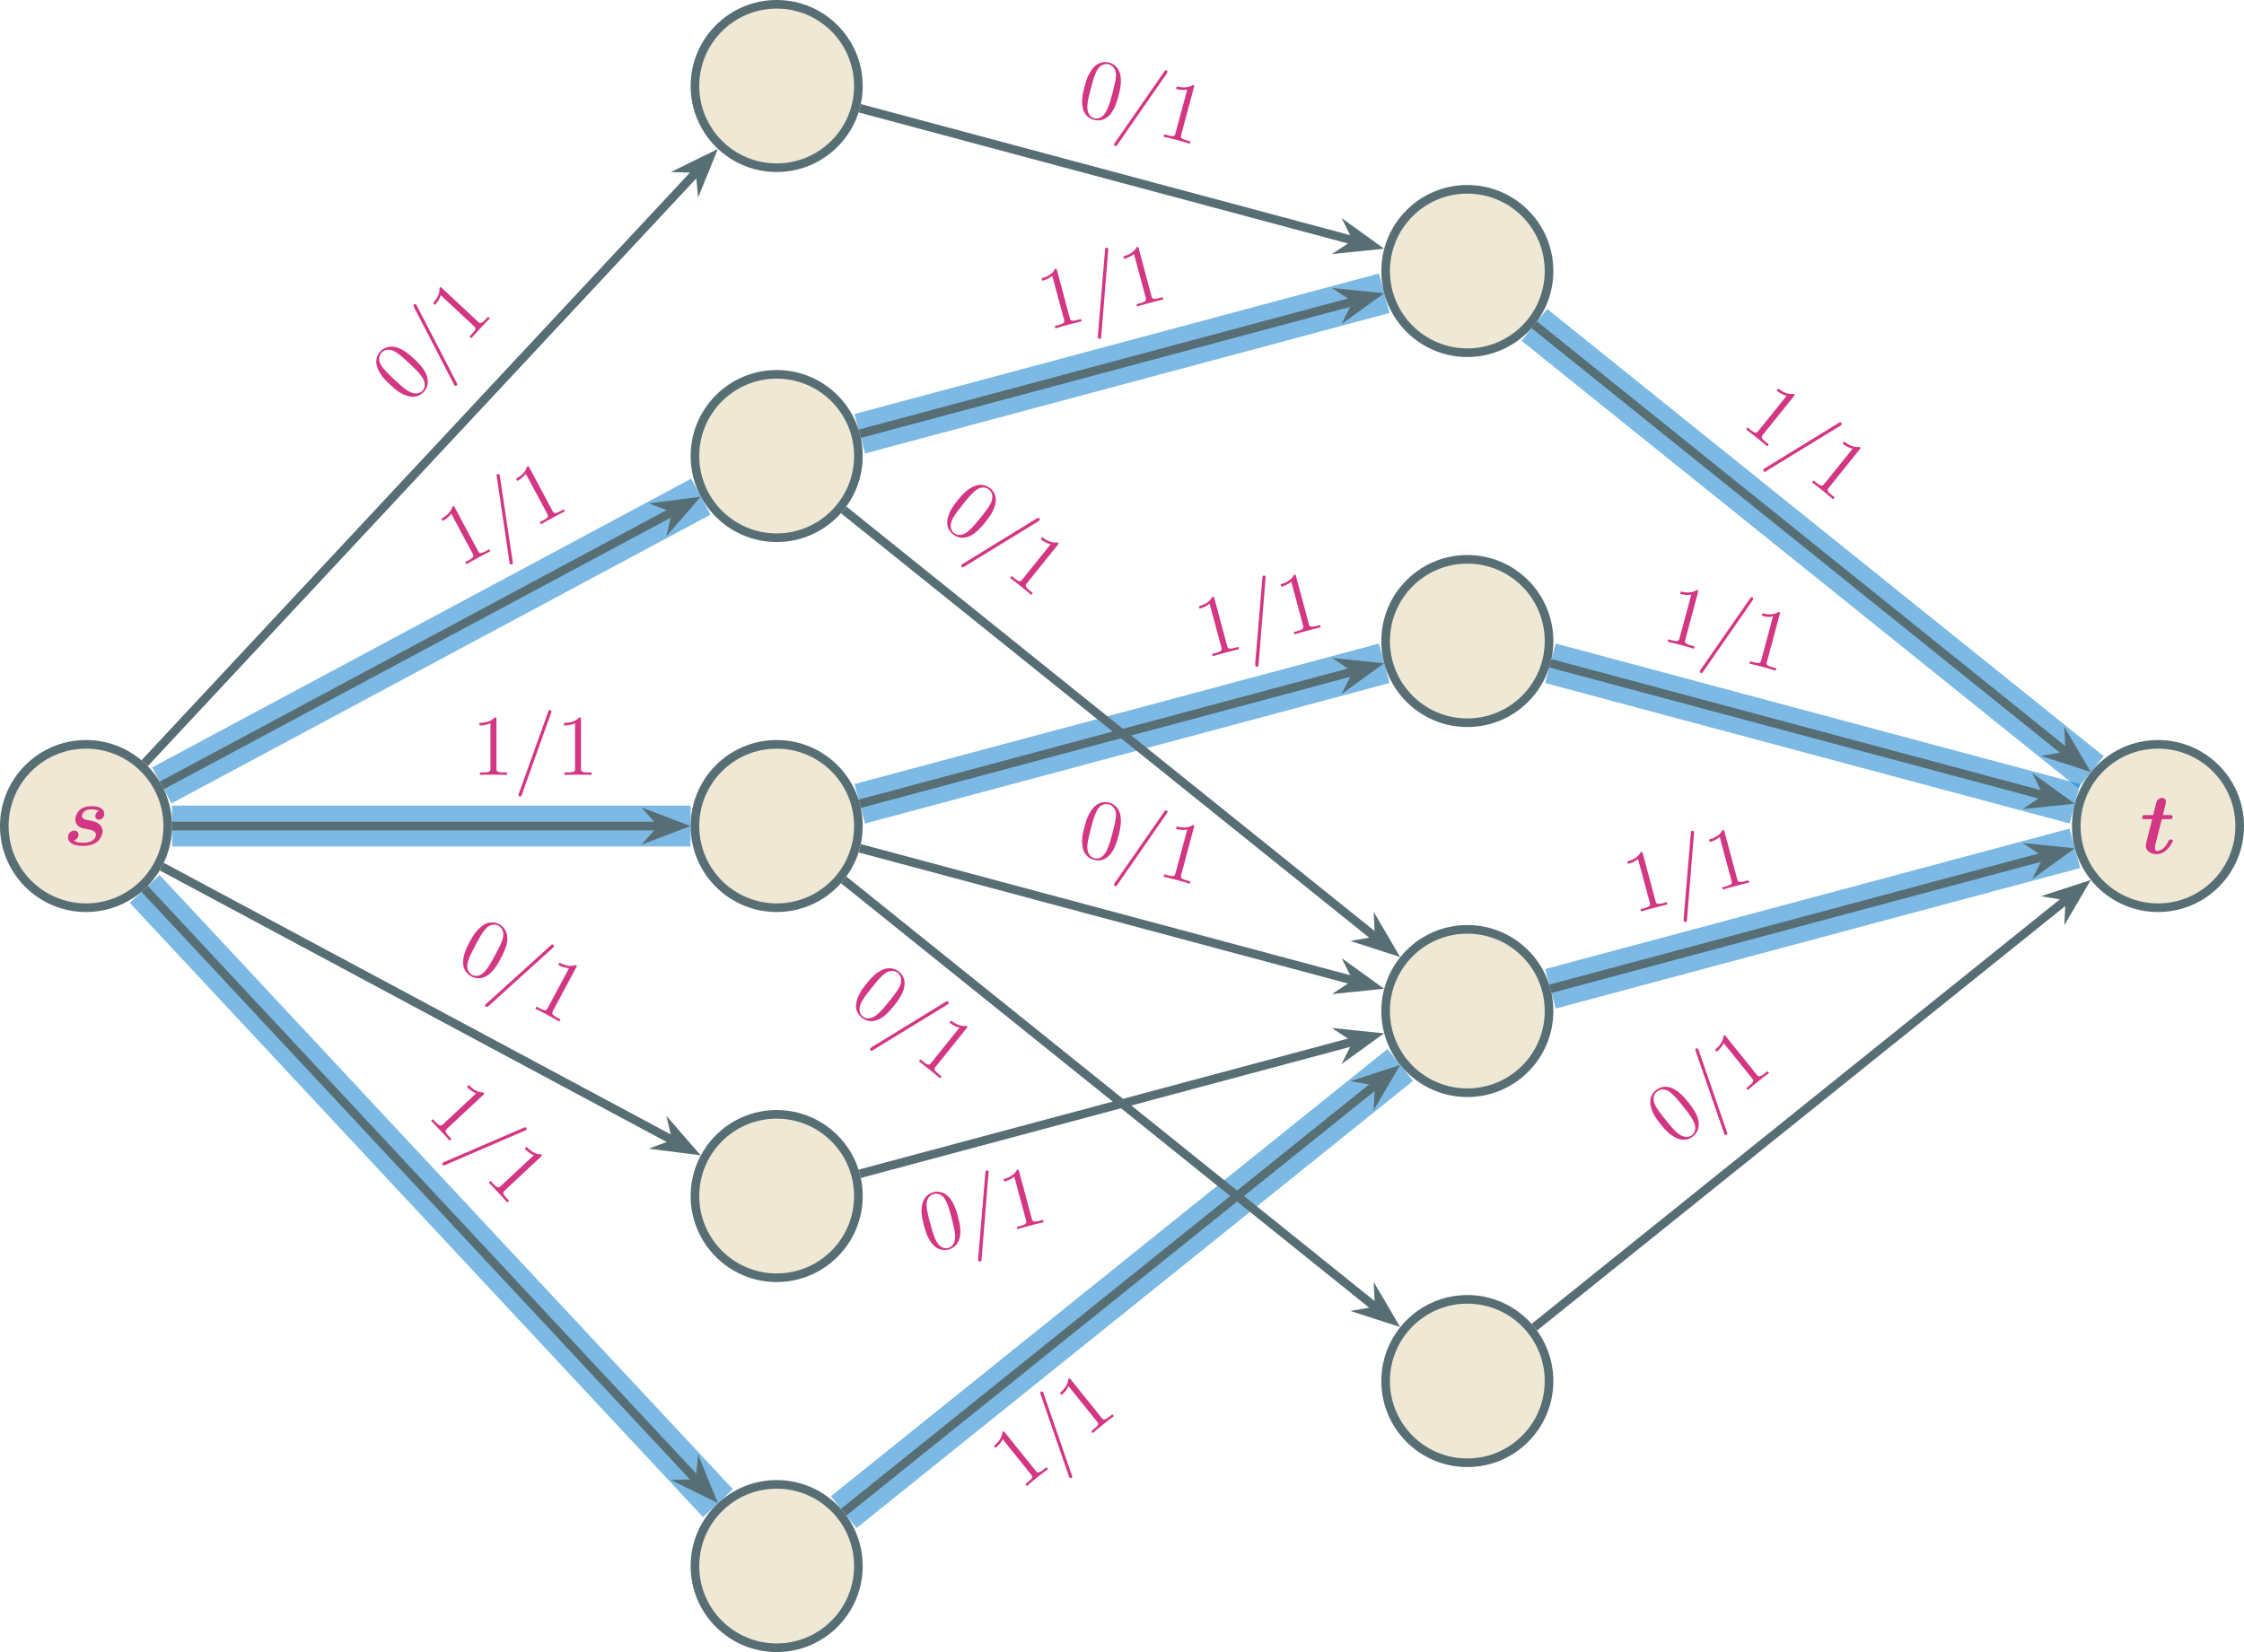 <?xml version="1.0" encoding="UTF-8" standalone="no"?>
<svg
   width="311.371pt"
   height="229.301pt"
   viewBox="0 0 311.371 229.301"
   version="1.1"
   id="svg404"
   sodipodi:docname="max-matching-max-flow.svg"
   inkscape:version="1.2.2 (b0a8486541, 2022-12-01)"
   xmlns:inkscape="http://www.inkscape.org/namespaces/inkscape"
   xmlns:sodipodi="http://sodipodi.sourceforge.net/DTD/sodipodi-0.dtd"
   xmlns:xlink="http://www.w3.org/1999/xlink"
   xmlns="http://www.w3.org/2000/svg"
   xmlns:svg="http://www.w3.org/2000/svg">
  <sodipodi:namedview
     id="namedview406"
     pagecolor="#ffffff"
     bordercolor="#666666"
     borderopacity="1.0"
     inkscape:showpageshadow="2"
     inkscape:pageopacity="0.0"
     inkscape:pagecheckerboard="0"
     inkscape:deskcolor="#d1d1d1"
     inkscape:document-units="pt"
     showgrid="false"
     inkscape:zoom="0.84096496"
     inkscape:cx="588.60955"
     inkscape:cy="869.23955"
     inkscape:window-width="3840"
     inkscape:window-height="2346"
     inkscape:window-x="0"
     inkscape:window-y="54"
     inkscape:window-maximized="1"
     inkscape:current-layer="svg404" />
  <defs
     id="defs100">
    <g
       id="g98">
      <g
         id="glyph-0-0" />
      <g
         id="glyph-0-1">
        <path
           d="m 4.969,-4.734 c -0.391,0.156 -0.5,0.516 -0.5,0.688 0,0.312 0.25,0.5 0.516,0.5 0.281,0 0.734,-0.25 0.734,-0.828 C 5.719,-5 5.078,-5.422 4,-5.422 c -0.359,0 -1.031,0.016 -1.578,0.438 -0.531,0.406 -0.734,1.109 -0.734,1.406 0,0.359 0.172,0.703 0.438,0.922 0.328,0.25 0.531,0.297 1.359,0.453 0.359,0.062 1.078,0.188 1.078,0.734 0,0.047 0,1.125 -1.797,1.125 -0.578,0 -1.031,-0.109 -1.297,-0.297 0.422,-0.125 0.672,-0.469 0.672,-0.828 0,-0.438 -0.359,-0.562 -0.594,-0.562 -0.406,0 -0.859,0.344 -0.859,0.938 0,0.781 0.844,1.188 2.062,1.188 2.734,0 2.734,-2.047 2.734,-2.062 C 5.484,-2.375 5.281,-2.703 5,-2.938 4.625,-3.266 4.172,-3.344 3.75,-3.422 3.094,-3.547 2.625,-3.625 2.625,-4.062 c 0,-0.031 0,-0.922 1.344,-0.922 0.25,0 0.672,0.016 1,0.25 z m 0,0"
           id="path3" />
      </g>
      <g
         id="glyph-0-2">
        <path
           d="m 3.031,-4.766 h 1.062 c 0.234,0 0.266,0 0.328,-0.062 0.062,-0.047 0.109,-0.219 0.109,-0.281 0,-0.219 -0.219,-0.219 -0.406,-0.219 H 3.172 L 3.547,-6.875 C 3.594,-7.062 3.594,-7.141 3.594,-7.188 c 0,-0.391 -0.312,-0.531 -0.562,-0.531 -0.172,0 -0.5,0.094 -0.688,0.422 -0.047,0.094 -0.203,0.656 -0.281,0.984 L 1.828,-5.328 H 0.75 c -0.25,0 -0.453,0 -0.453,0.344 0,0.219 0.188,0.219 0.406,0.219 H 1.688 L 1,-2.031 c -0.094,0.312 -0.203,0.812 -0.203,0.953 0,0.781 0.766,1.172 1.5,1.172 1.438,0 2.25,-1.672 2.25,-1.875 0,-0.156 -0.172,-0.156 -0.281,-0.156 -0.203,0 -0.219,0 -0.312,0.188 -0.453,1.031 -1.125,1.406 -1.594,1.406 -0.109,0 -0.281,0 -0.281,-0.438 0,-0.234 0.031,-0.359 0.062,-0.516 z m 0,0"
           id="path6" />
      </g>
      <g
         id="glyph-1-0" />
      <g
         id="glyph-1-1">
        <path
           d="m 11.578,-5.781 c 0.266,0 0.531,0 0.531,-0.297 C 12.109,-6.406 11.812,-6.406 11.5,-6.406 H 1.438 c -0.297,0 -0.609,0 -0.609,0.328 0,0.297 0.266,0.297 0.547,0.297 z M 11.5,-2.578 c 0.312,0 0.609,0 0.609,-0.312 0,-0.312 -0.266,-0.312 -0.531,-0.312 H 1.375 c -0.281,0 -0.547,0 -0.547,0.312 0,0.312 0.312,0.312 0.609,0.312 z m 0,0"
           id="path10" />
      </g>
      <g
         id="glyph-2-0" />
      <g
         id="glyph-2-1">
        <path
           d="m 13.062,-5.891 c 0.766,0.656 1.672,1.125 2.266,1.391 C 14.688,-4.219 13.812,-3.75 13.062,-3.109 H 1.641 c -0.312,0 -0.656,0 -0.656,0.359 0,0.359 0.328,0.359 0.641,0.359 h 10.641 c -0.875,0.828 -1.812,2.406 -1.812,2.641 0,0.203 0.234,0.203 0.344,0.203 0.141,0 0.266,0 0.344,-0.141 0.375,-0.688 0.891,-1.641 2.047,-2.688 1.25,-1.094 2.453,-1.578 3.391,-1.859 0.312,-0.109 0.328,-0.125 0.359,-0.156 0.031,-0.016 0.031,-0.078 0.031,-0.109 0,-0.031 0,-0.078 -0.016,-0.109 l -0.047,-0.031 C 16.859,-4.656 16.844,-4.688 16.5,-4.781 c -2.422,-0.734 -4.219,-2.359 -5.234,-4.297 -0.203,-0.359 -0.219,-0.375 -0.469,-0.375 -0.109,0 -0.344,0 -0.344,0.203 0,0.234 0.922,1.797 1.812,2.641 H 1.625 c -0.312,0 -0.641,0 -0.641,0.359 0,0.359 0.344,0.359 0.656,0.359 z m 0,0"
           id="path14" />
      </g>
      <g
         id="glyph-3-0" />
      <g
         id="glyph-3-1">
        <path
           d="M 0.859,-6.562 C 0.125,-7.234 -0.625,-7.859 -1.562,-8.156 c -1.078,-0.312 -1.875,0.125 -2.281,0.562 -0.469,0.5 -0.781,1.375 -0.359,2.359 0.328,0.781 0.766,1.375 1.719,2.25 0.859,0.797 1.562,1.344 2.469,1.578 1,0.312 1.766,-0.094 2.203,-0.562 0.703,-0.766 0.656,-1.625 0.391,-2.344 C 2.219,-5.266 1.375,-6.078 0.859,-6.562 Z m 1.156,4.438 C 1.75,-1.844 1.047,-1.438 -0.062,-2.156 -0.688,-2.562 -1.344,-3.172 -1.953,-3.75 c -0.734,-0.672 -1.375,-1.281 -1.75,-1.906 -0.469,-0.688 -0.312,-1.391 0.047,-1.766 0.312,-0.344 0.984,-0.656 1.891,-0.125 0.609,0.359 1.312,1.016 1.906,1.562 0.578,0.547 1.25,1.172 1.688,1.766 0.812,1.062 0.469,1.797 0.188,2.094 z m 0,0"
           id="path18" />
      </g>
      <g
         id="glyph-3-2">
        <path
           d="m -2.75,-9.609 c -0.062,-0.156 -0.078,-0.172 -0.094,-0.188 -0.109,-0.109 -0.266,-0.062 -0.328,0 -0.109,0.109 -0.047,0.219 0.016,0.375 l 5.516,10.656 c 0.062,0.156 0.094,0.172 0.094,0.188 C 2.562,1.516 2.703,1.5 2.781,1.406 2.891,1.297 2.828,1.188 2.766,1.062 Z m 0,0"
           id="path21" />
      </g>
      <g
         id="glyph-3-3">
        <path
           d="m -3.266,-7.781 c -0.203,-0.188 -0.219,-0.203 -0.375,-0.031 0.047,0.453 -0.047,1.188 -0.891,2.094 l 0.266,0.25 c 0.188,-0.203 0.594,-0.641 0.812,-1.344 L 1.125,-2.547 C 1.438,-2.25 1.516,-2.125 0.797,-1.359 l -0.266,0.281 0.25,0.234 C 1,-1.094 1.797,-1.953 2.062,-2.25 2.328,-2.531 3.125,-3.375 3.359,-3.594 l -0.25,-0.234 -0.25,0.266 C 2.125,-2.781 2,-2.859 1.688,-3.156 Z m 0,0"
           id="path24" />
      </g>
      <g
         id="glyph-4-0" />
      <g
         id="glyph-4-1">
        <path
           d="m -0.578,-8.406 c -0.141,-0.25 -0.141,-0.25 -0.344,-0.141 C -1.031,-8.125 -1.359,-7.453 -2.438,-6.875 l 0.172,0.312 c 0.25,-0.141 0.766,-0.422 1.188,-1 L 1.875,-2.047 c 0.203,0.391 0.25,0.531 -0.688,1.031 l -0.328,0.172 0.156,0.297 c 0.281,-0.188 1.312,-0.734 1.656,-0.922 0.344,-0.188 1.359,-0.734 1.672,-0.859 L 4.188,-2.625 3.844,-2.438 c -0.922,0.5 -1.031,0.391 -1.234,0 z m 0,0"
           id="path28" />
      </g>
      <g
         id="glyph-4-2">
        <path
           d="M 0.5,-9.984 C 0.469,-10.156 0.453,-10.188 0.453,-10.188 0.375,-10.328 0.234,-10.344 0.156,-10.297 c -0.141,0.078 -0.125,0.188 -0.094,0.344 L 1.828,1.938 C 1.844,2.094 1.859,2.125 1.875,2.141 1.938,2.266 2.078,2.281 2.188,2.234 2.328,2.156 2.297,2.031 2.281,1.891 Z m 0,0"
           id="path31" />
      </g>
      <g
         id="glyph-5-0" />
      <g
         id="glyph-5-1">
        <path
           d="m 3.453,-7.688 c 0,-0.281 0,-0.297 -0.234,-0.297 -0.297,0.328 -0.891,0.766 -2.125,0.766 v 0.359 c 0.281,0 0.875,0 1.531,-0.312 v 6.25 c 0,0.438 -0.031,0.578 -1.094,0.578 h -0.375 V 0 c 0.328,-0.031 1.5,-0.031 1.891,-0.031 0.391,0 1.547,0 1.875,0.031 v -0.344 h -0.375 c -1.062,0 -1.094,-0.141 -1.094,-0.578 z m 0,0"
           id="path35" />
      </g>
      <g
         id="glyph-5-2">
        <path
           d="M 5.156,-8.562 C 5.219,-8.719 5.219,-8.75 5.219,-8.766 5.219,-8.922 5.094,-9 5,-9 4.844,-9 4.812,-8.891 4.75,-8.734 L 0.703,2.562 C 0.641,2.719 0.641,2.75 0.641,2.766 0.641,2.906 0.75,3 0.875,3 1.031,3 1.062,2.875 1.109,2.75 Z m 0,0"
           id="path38" />
      </g>
      <g
         id="glyph-6-0" />
      <g
         id="glyph-6-1">
        <path
           d="m 6.547,-0.859 c 0.469,-0.875 0.891,-1.75 0.938,-2.75 0.031,-1.109 -0.609,-1.75 -1.125,-2.031 C 5.75,-5.969 4.812,-6.062 3.984,-5.406 3.312,-4.891 2.844,-4.297 2.234,-3.156 1.688,-2.125 1.359,-1.312 1.344,-0.359 1.312,0.656 1.906,1.297 2.453,1.594 c 0.922,0.5 1.75,0.234 2.391,-0.203 0.812,-0.594 1.375,-1.625 1.703,-2.25 z m -3.969,2.25 C 2.25,1.219 1.656,0.656 2.062,-0.609 2.297,-1.297 2.719,-2.094 3.109,-2.844 3.578,-3.703 4,-4.5 4.5,-5.031 5.062,-5.656 5.781,-5.672 6.234,-5.438 6.641,-5.219 7.125,-4.656 6.844,-3.641 6.656,-2.953 6.203,-2.125 5.812,-1.406 5.438,-0.703 5,0.109 4.531,0.703 3.734,1.75 2.953,1.594 2.578,1.391 Z m 0,0"
           id="path42" />
      </g>
      <g
         id="glyph-6-2">
        <path
           d="M 8.594,-5.109 C 8.719,-5.219 8.734,-5.25 8.734,-5.25 c 0.078,-0.141 0,-0.281 -0.078,-0.328 -0.141,-0.078 -0.219,0 -0.344,0.125 L -0.578,2.594 C -0.719,2.688 -0.734,2.719 -0.75,2.734 -0.812,2.859 -0.766,3 -0.656,3.047 -0.516,3.125 -0.422,3.031 -0.312,2.953 Z m 0,0"
           id="path45" />
      </g>
      <g
         id="glyph-6-3">
        <path
           d="m 6.672,-5.156 c 0.141,-0.25 0.141,-0.25 -0.062,-0.359 C 6.188,-5.375 5.453,-5.266 4.375,-5.844 l -0.172,0.312 c 0.25,0.141 0.766,0.422 1.5,0.438 L 2.75,0.422 c -0.203,0.391 -0.312,0.5 -1.25,0 L 1.172,0.25 1.016,0.547 c 0.312,0.125 1.344,0.672 1.688,0.859 0.344,0.188 1.359,0.734 1.641,0.922 L 4.5,2.031 4.156,1.844 C 3.234,1.344 3.281,1.203 3.484,0.812 Z m 0,0"
           id="path48" />
      </g>
      <g
         id="glyph-7-0" />
      <g
         id="glyph-7-1">
        <path
           d="m 7.984,-2.719 c 0.203,-0.188 0.219,-0.203 0.062,-0.375 C 7.594,-3.078 6.875,-3.219 6.031,-4.125 l -0.266,0.25 c 0.188,0.203 0.594,0.641 1.281,0.906 L 2.469,1.297 C 2.156,1.594 2.016,1.656 1.297,0.891 L 1.031,0.609 0.781,0.844 c 0.25,0.219 1.047,1.078 1.312,1.375 0.266,0.281 1.062,1.125 1.266,1.375 l 0.25,-0.234 -0.25,-0.266 C 2.625,2.312 2.719,2.203 3.031,1.906 Z m 0,0"
           id="path52" />
      </g>
      <g
         id="glyph-7-2">
        <path
           d="m 9.781,-2.078 c 0.156,-0.062 0.172,-0.078 0.188,-0.094 0.109,-0.109 0.078,-0.25 0.016,-0.312 -0.109,-0.109 -0.203,-0.062 -0.359,0 l -11.016,4.75 c -0.156,0.062 -0.188,0.078 -0.188,0.094 -0.109,0.094 -0.094,0.234 -0.016,0.328 0.109,0.109 0.203,0.062 0.328,0 z m 0,0"
           id="path55" />
      </g>
      <g
         id="glyph-8-0" />
      <g
         id="glyph-8-1">
        <path
           d="M 6.188,-2.328 C 6.438,-3.281 6.625,-4.234 6.453,-5.219 6.234,-6.312 5.469,-6.812 4.906,-6.953 4.234,-7.141 3.312,-7 2.641,-6.172 c -0.531,0.656 -0.844,1.328 -1.172,2.578 -0.312,1.141 -0.438,2.016 -0.234,2.938 0.203,1 0.922,1.484 1.531,1.641 1,0.281 1.75,-0.156 2.266,-0.734 C 5.688,-0.516 6,-1.641 6.188,-2.328 Z M 2.828,0.766 C 2.453,0.672 1.75,0.25 1.875,-1.078 1.938,-1.797 2.172,-2.672 2.391,-3.484 2.641,-4.438 2.875,-5.297 3.25,-5.938 c 0.391,-0.719 1.078,-0.906 1.578,-0.781 0.453,0.125 1.047,0.562 1.016,1.609 -0.047,0.719 -0.297,1.625 -0.5,2.422 -0.203,0.766 -0.438,1.656 -0.766,2.328 -0.547,1.203 -1.344,1.234 -1.75,1.125 z m 0,0"
           id="path59" />
      </g>
      <g
         id="glyph-8-2">
        <path
           d="M 7.203,-6.938 C 7.297,-7.078 7.312,-7.109 7.312,-7.125 7.359,-7.281 7.25,-7.375 7.156,-7.391 7,-7.438 6.953,-7.344 6.859,-7.203 L 0.016,2.656 C -0.078,2.797 -0.094,2.828 -0.094,2.844 -0.125,2.984 -0.062,3.078 0.062,3.109 0.219,3.156 0.281,3.062 0.359,2.938 Z m 0,0"
           id="path62" />
      </g>
      <g
         id="glyph-8-3">
        <path
           d="M 5.312,-6.531 C 5.391,-6.812 5.391,-6.828 5.172,-6.891 4.812,-6.641 4.125,-6.359 2.938,-6.688 L 2.844,-6.344 C 3.109,-6.266 3.688,-6.109 4.391,-6.25 l -1.625,6.031 C 2.656,0.203 2.594,0.344 1.578,0.062 l -0.375,-0.094 -0.094,0.328 C 1.453,0.359 2.578,0.656 2.953,0.75 3.344,0.859 4.453,1.156 4.75,1.281 L 4.844,0.953 4.484,0.844 C 3.453,0.578 3.453,0.422 3.562,0 Z m 0,0"
           id="path65" />
      </g>
      <g
         id="glyph-9-0" />
      <g
         id="glyph-9-1">
        <path
           d="M 1.344,-8.312 C 1.266,-8.594 1.266,-8.609 1.047,-8.547 0.844,-8.141 0.375,-7.578 -0.812,-7.25 l 0.094,0.344 c 0.266,-0.078 0.844,-0.234 1.391,-0.688 l 1.625,6.031 C 2.406,-1.141 2.406,-1 1.391,-0.719 l -0.375,0.094 0.094,0.328 c 0.312,-0.125 1.438,-0.422 1.812,-0.516 0.391,-0.109 1.5,-0.406 1.828,-0.469 L 4.656,-1.609 4.297,-1.5 c -1.031,0.266 -1.094,0.141 -1.203,-0.281 z m 0,0"
           id="path69" />
      </g>
      <g
         id="glyph-9-2">
        <path
           d="M 2.766,-9.594 C 2.797,-9.766 2.781,-9.797 2.781,-9.812 2.734,-9.969 2.594,-10 2.5,-9.984 2.344,-9.938 2.359,-9.844 2.328,-9.672 l -1,11.953 C 1.328,2.453 1.344,2.484 1.344,2.5 1.375,2.641 1.5,2.703 1.625,2.672 1.781,2.625 1.781,2.5 1.797,2.375 Z m 0,0"
           id="path72" />
      </g>
      <g
         id="glyph-9-3">
        <path
           d="M 4.188,-5.109 C 3.938,-6.062 3.625,-6.984 2.984,-7.75 2.234,-8.594 1.344,-8.625 0.781,-8.484 c -0.672,0.188 -1.406,0.766 -1.578,1.812 -0.125,0.844 -0.062,1.578 0.266,2.828 0.312,1.141 0.625,1.953 1.266,2.656 0.672,0.781 1.547,0.828 2.156,0.672 1,-0.281 1.438,-1.031 1.578,-1.797 C 4.656,-3.297 4.375,-4.422 4.188,-5.109 Z m -1.359,4.375 c -0.375,0.094 -1.172,0.078 -1.734,-1.125 -0.312,-0.656 -0.547,-1.531 -0.766,-2.344 C 0.078,-5.156 -0.156,-6.016 -0.156,-6.75 -0.172,-7.594 0.328,-8.094 0.828,-8.219 1.281,-8.344 2,-8.281 2.5,-7.328 c 0.328,0.625 0.578,1.531 0.781,2.328 0.203,0.766 0.438,1.656 0.516,2.391 0.109,1.328 -0.562,1.766 -0.969,1.875 z m 0,0"
           id="path75" />
      </g>
      <g
         id="glyph-10-0" />
      <g
         id="glyph-10-1">
        <path
           d="m 6.594,0.375 c 0.625,-0.781 1.188,-1.578 1.422,-2.547 C 8.266,-3.266 7.75,-4 7.297,-4.375 6.75,-4.812 5.859,-5.062 4.906,-4.578 c -0.75,0.375 -1.312,0.875 -2.125,1.875 -0.734,0.922 -1.203,1.656 -1.391,2.594 -0.234,1 0.25,1.734 0.734,2.125 C 2.938,2.672 3.797,2.578 4.516,2.25 5.406,1.828 6.156,0.922 6.594,0.375 Z M 2.266,1.844 C 1.969,1.609 1.5,0.953 2.141,-0.234 2.5,-0.859 3.062,-1.578 3.594,-2.234 4.203,-3 4.766,-3.688 5.344,-4.109 6.031,-4.625 6.719,-4.531 7.125,-4.203 c 0.359,0.297 0.719,0.938 0.266,1.891 -0.297,0.625 -0.906,1.375 -1.406,2 -0.5,0.625 -1.078,1.344 -1.656,1.844 -0.984,0.875 -1.734,0.578 -2.062,0.312 z m 0,0"
           id="path79" />
      </g>
      <g
         id="glyph-10-2">
        <path
           d="M 9.375,-3.438 C 9.531,-3.531 9.547,-3.547 9.547,-3.562 9.656,-3.688 9.609,-3.828 9.531,-3.891 9.422,-3.984 9.312,-3.906 9.172,-3.844 L -1.062,2.438 c -0.141,0.094 -0.156,0.109 -0.172,0.125 -0.094,0.109 -0.062,0.25 0.047,0.328 0.109,0.094 0.219,0.016 0.328,-0.062 z m 0,0"
           id="path82" />
      </g>
      <g
         id="glyph-10-3">
        <path
           d="m 7.5,-3.828 c 0.188,-0.219 0.188,-0.234 0.016,-0.375 -0.438,0.062 -1.188,0.031 -2.141,-0.734 l -0.219,0.281 c 0.219,0.172 0.672,0.547 1.391,0.703 L 2.625,0.922 C 2.344,1.266 2.234,1.359 1.406,0.688 L 1.125,0.453 0.906,0.719 C 1.172,0.906 2.078,1.641 2.391,1.875 2.688,2.125 3.594,2.844 3.844,3.078 L 4.062,2.812 3.766,2.578 C 2.938,1.922 2.984,1.781 3.266,1.438 Z m 0,0"
           id="path85" />
      </g>
      <g
         id="glyph-11-0" />
      <g
         id="glyph-11-1">
        <path
           d="m -2.125,-8.141 c -0.188,-0.219 -0.188,-0.234 -0.359,-0.094 -0.031,0.438 -0.219,1.156 -1.172,1.922 l 0.219,0.281 c 0.219,-0.172 0.672,-0.547 0.984,-1.203 l 3.922,4.875 c 0.281,0.344 0.328,0.469 -0.5,1.141 L 0.688,-0.984 0.906,-0.719 C 1.141,-0.969 2.047,-1.703 2.359,-1.938 2.656,-2.188 3.562,-2.906 3.844,-3.078 L 3.625,-3.344 3.328,-3.109 C 2.5,-2.453 2.391,-2.531 2.109,-2.875 Z m 0,0"
           id="path89" />
      </g>
      <g
         id="glyph-11-2">
        <path
           d="m -1.344,-9.906 c -0.062,-0.156 -0.078,-0.172 -0.078,-0.188 -0.109,-0.125 -0.25,-0.109 -0.328,-0.047 -0.109,0.094 -0.062,0.203 -0.016,0.359 L 2.156,1.562 C 2.203,1.719 2.219,1.734 2.234,1.75 2.328,1.859 2.453,1.875 2.562,1.797 2.672,1.703 2.625,1.562 2.578,1.453 Z m 0,0"
           id="path92" />
      </g>
      <g
         id="glyph-11-3">
        <path
           d="M 1.781,-6.375 C 1.156,-7.156 0.5,-7.859 -0.391,-8.297 -1.422,-8.766 -2.25,-8.438 -2.703,-8.062 c -0.547,0.438 -1,1.25 -0.703,2.297 0.188,0.812 0.562,1.469 1.375,2.469 0.734,0.922 1.359,1.531 2.234,1.906 0.922,0.438 1.75,0.141 2.234,-0.25 C 3.25,-2.297 3.328,-3.172 3.172,-3.906 2.938,-4.891 2.219,-5.828 1.781,-6.375 Z m 0.516,4.562 C 2,-1.578 1.25,-1.266 0.234,-2.141 -0.312,-2.609 -0.875,-3.328 -1.406,-3.984 -2.016,-4.75 -2.578,-5.438 -2.875,-6.109 c -0.344,-0.766 -0.094,-1.422 0.312,-1.75 0.359,-0.297 1.062,-0.531 1.891,0.141 0.547,0.438 1.156,1.188 1.656,1.812 0.5,0.625 1.078,1.344 1.438,2 C 3.062,-2.75 2.625,-2.078 2.297,-1.812 Z m 0,0"
           id="path95" />
      </g>
    </g>
  </defs>
  <g
     id="g692"
     transform="translate(-454.039,-202.055)">
    <path
       fill-rule="nonzero"
       fill="#eee8d5"
       fill-opacity="1"
       stroke-width="1.196"
       stroke-linecap="butt"
       stroke-linejoin="miter"
       stroke="#586e75"
       stroke-opacity="1"
       stroke-miterlimit="10"
       d="m 308.981,-1.875e-4 c 0,6.262 -5.078,11.34 -11.34,11.34 -6.262,0 -11.34,-5.078 -11.34,-11.34 0,-6.262 5.078,-11.34 11.34,-11.34 6.262,0 11.34,5.078 11.34,11.34 z m 0,0"
       transform="matrix(1,0,0,-1,264.167,213.992)"
       id="path144" />
    <path
       fill-rule="nonzero"
       fill="#eee8d5"
       fill-opacity="1"
       stroke-width="1.196"
       stroke-linecap="butt"
       stroke-linejoin="miter"
       stroke="#586e75"
       stroke-opacity="1"
       stroke-miterlimit="10"
       d="m 404.813,-25.68 c 0,6.266 -5.078,11.34 -11.34,11.34 -6.262,0 -11.336,-5.074 -11.336,-11.34 0,-6.262 5.074,-11.336 11.336,-11.336 6.262,0 11.34,5.074 11.34,11.336 z m 0,0"
       transform="matrix(1,0,0,-1,264.167,213.992)"
       id="path146" />
    <path
       fill-rule="nonzero"
       fill="#eee8d5"
       fill-opacity="1"
       stroke-width="1.196"
       stroke-linecap="butt"
       stroke-linejoin="miter"
       stroke="#586e75"
       stroke-opacity="1"
       stroke-miterlimit="10"
       d="m 308.981,-51.356 c 0,6.262 -5.078,11.336 -11.34,11.336 -6.262,0 -11.34,-5.074 -11.34,-11.336 0,-6.262 5.078,-11.34 11.34,-11.34 6.262,0 11.34,5.078 11.34,11.34 z m 0,0"
       transform="matrix(1,0,0,-1,264.167,213.992)"
       id="path148" />
    <path
       fill-rule="nonzero"
       fill="#eee8d5"
       fill-opacity="1"
       stroke-width="1.196"
       stroke-linecap="butt"
       stroke-linejoin="miter"
       stroke="#586e75"
       stroke-opacity="1"
       stroke-miterlimit="10"
       d="m 404.813,-77.035 c 0,6.262 -5.078,11.34 -11.34,11.34 -6.262,0 -11.336,-5.078 -11.336,-11.34 0,-6.262 5.074,-11.34 11.336,-11.34 6.262,0 11.34,5.078 11.34,11.34 z m 0,0"
       transform="matrix(1,0,0,-1,264.167,213.992)"
       id="path150" />
    <path
       fill-rule="nonzero"
       fill="#eee8d5"
       fill-opacity="1"
       stroke-width="1.196"
       stroke-linecap="butt"
       stroke-linejoin="miter"
       stroke="#586e75"
       stroke-opacity="1"
       stroke-miterlimit="10"
       d="m 308.981,-102.715 c 0,6.262 -5.078,11.34 -11.34,11.34 -6.262,0 -11.34,-5.078 -11.34,-11.34 0,-6.262 5.078,-11.336 11.34,-11.336 6.262,0 11.34,5.074 11.34,11.336 z m 0,0"
       transform="matrix(1,0,0,-1,264.167,213.992)"
       id="path152" />
    <path
       fill-rule="nonzero"
       fill="#eee8d5"
       fill-opacity="1"
       stroke-width="1.196"
       stroke-linecap="butt"
       stroke-linejoin="miter"
       stroke="#586e75"
       stroke-opacity="1"
       stroke-miterlimit="10"
       d="m 404.813,-128.391 c 0,6.262 -5.078,11.336 -11.34,11.336 -6.262,0 -11.336,-5.074 -11.336,-11.336 0,-6.266 5.074,-11.34 11.336,-11.34 6.262,0 11.34,5.074 11.34,11.34 z m 0,0"
       transform="matrix(1,0,0,-1,264.167,213.992)"
       id="path154" />
    <path
       fill-rule="nonzero"
       fill="#eee8d5"
       fill-opacity="1"
       stroke-width="1.196"
       stroke-linecap="butt"
       stroke-linejoin="miter"
       stroke="#586e75"
       stroke-opacity="1"
       stroke-miterlimit="10"
       d="m 308.981,-154.071 c 0,6.262 -5.078,11.34 -11.34,11.34 -6.262,0 -11.34,-5.078 -11.34,-11.34 0,-6.262 5.078,-11.34 11.34,-11.34 6.262,0 11.34,5.078 11.34,11.34 z m 0,0"
       transform="matrix(1,0,0,-1,264.167,213.992)"
       id="path156" />
    <path
       fill-rule="nonzero"
       fill="#eee8d5"
       fill-opacity="1"
       stroke-width="1.196"
       stroke-linecap="butt"
       stroke-linejoin="miter"
       stroke="#586e75"
       stroke-opacity="1"
       stroke-miterlimit="10"
       d="m 404.813,-179.75 c 0,6.262 -5.078,11.34 -11.34,11.34 -6.262,0 -11.336,-5.078 -11.336,-11.34 0,-6.262 5.074,-11.34 11.336,-11.34 6.262,0 11.34,5.078 11.34,11.34 z m 0,0"
       transform="matrix(1,0,0,-1,264.167,213.992)"
       id="path158" />
    <path
       fill-rule="nonzero"
       fill="#eee8d5"
       fill-opacity="1"
       stroke-width="1.196"
       stroke-linecap="butt"
       stroke-linejoin="miter"
       stroke="#586e75"
       stroke-opacity="1"
       stroke-miterlimit="10"
       d="m 308.981,-205.426 c 0,6.262 -5.078,11.336 -11.34,11.336 -6.262,0 -11.34,-5.074 -11.34,-11.336 0,-6.266 5.078,-11.34 11.34,-11.34 6.262,0 11.34,5.074 11.34,11.34 z m 0,0"
       transform="matrix(1,0,0,-1,264.167,213.992)"
       id="path160" />
    <path
       fill-rule="nonzero"
       fill="#eee8d5"
       fill-opacity="1"
       stroke-width="1.196"
       stroke-linecap="butt"
       stroke-linejoin="miter"
       stroke="#586e75"
       stroke-opacity="1"
       stroke-miterlimit="10"
       d="m 213.145,-102.715 c 0,6.262 -5.074,11.34 -11.336,11.34 -6.262,0 -11.34,-5.078 -11.34,-11.34 0,-6.262 5.078,-11.336 11.34,-11.336 6.262,0 11.336,5.074 11.336,11.336 z m 0,0"
       transform="matrix(1,0,0,-1,264.167,213.992)"
       id="path162" />
    <g
       fill="#d33682"
       fill-opacity="1"
       id="g166">
      <use
         xlink:href="#glyph-0-1"
         x="462.788"
         y="319.373"
         id="use164" />
    </g>
    <path
       fill-rule="nonzero"
       fill="#eee8d5"
       fill-opacity="1"
       stroke-width="1.196"
       stroke-linecap="butt"
       stroke-linejoin="miter"
       stroke="#586e75"
       stroke-opacity="1"
       stroke-miterlimit="10"
       d="m 500.646,-102.715 c 0,6.262 -5.074,11.34 -11.336,11.34 -6.266,0 -11.34,-5.078 -11.34,-11.34 0,-6.262 5.074,-11.336 11.34,-11.336 6.262,0 11.336,5.074 11.336,11.336 z m 0,0"
       transform="matrix(1,0,0,-1,264.167,213.992)"
       id="path168" />
    <g
       fill="#d33682"
       fill-opacity="1"
       id="g172">
      <use
         xlink:href="#glyph-0-2"
         x="750.983"
         y="320.515"
         id="use170" />
    </g>
    <path
       fill="none"
       stroke-width="5.669"
       stroke-linecap="butt"
       stroke-linejoin="miter"
       stroke="#268bd2"
       stroke-opacity="0.6"
       stroke-miterlimit="10"
       d="m 212.329,-97.074 74.793,40.078"
       transform="matrix(1,0,0,-1,264.167,213.992)"
       id="path182" />
    <path
       fill="none"
       stroke-width="5.669"
       stroke-linecap="butt"
       stroke-linejoin="miter"
       stroke="#268bd2"
       stroke-opacity="0.6"
       stroke-miterlimit="10"
       d="m 213.743,-102.715 h 71.961"
       transform="matrix(1,0,0,-1,264.167,213.992)"
       id="path184" />
    <path
       fill="none"
       stroke-width="5.669"
       stroke-linecap="butt"
       stroke-linejoin="miter"
       stroke="#268bd2"
       stroke-opacity="0.6"
       stroke-miterlimit="10"
       d="m 209.95,-111.442 79.547,-85.258"
       transform="matrix(1,0,0,-1,264.167,213.992)"
       id="path186" />
    <path
       fill="none"
       stroke-width="5.669"
       stroke-linecap="butt"
       stroke-linejoin="miter"
       stroke="#268bd2"
       stroke-opacity="0.6"
       stroke-miterlimit="10"
       d="m 309.173,-48.266 72.773,19.5"
       transform="matrix(1,0,0,-1,264.167,213.992)"
       id="path188" />
    <path
       fill="none"
       stroke-width="5.669"
       stroke-linecap="butt"
       stroke-linejoin="miter"
       stroke="#268bd2"
       stroke-opacity="0.6"
       stroke-miterlimit="10"
       d="m 309.173,-99.625 72.773,19.5"
       transform="matrix(1,0,0,-1,264.167,213.992)"
       id="path190" />
    <path
       fill="none"
       stroke-width="5.669"
       stroke-linecap="butt"
       stroke-linejoin="miter"
       stroke="#268bd2"
       stroke-opacity="0.6"
       stroke-miterlimit="10"
       d="m 306.942,-197.949 77.23,62.078"
       transform="matrix(1,0,0,-1,264.167,213.992)"
       id="path192" />
    <path
       fill="none"
       stroke-width="5.669"
       stroke-linecap="butt"
       stroke-linejoin="miter"
       stroke="#268bd2"
       stroke-opacity="0.6"
       stroke-miterlimit="10"
       d="m 402.778,-33.156 77.227,-62.078"
       transform="matrix(1,0,0,-1,264.167,213.992)"
       id="path194" />
    <path
       fill="none"
       stroke-width="5.669"
       stroke-linecap="butt"
       stroke-linejoin="miter"
       stroke="#268bd2"
       stroke-opacity="0.6"
       stroke-miterlimit="10"
       d="m 405.005,-80.125 72.773,-19.5"
       transform="matrix(1,0,0,-1,264.167,213.992)"
       id="path196" />
    <path
       fill="none"
       stroke-width="5.669"
       stroke-linecap="butt"
       stroke-linejoin="miter"
       stroke="#268bd2"
       stroke-opacity="0.6"
       stroke-miterlimit="10"
       d="m 405.005,-125.305 72.773,19.5"
       transform="matrix(1,0,0,-1,264.167,213.992)"
       id="path198" />
    <path
       fill="none"
       stroke-width="1.196"
       stroke-linecap="butt"
       stroke-linejoin="miter"
       stroke="#586e75"
       stroke-opacity="1"
       stroke-miterlimit="10"
       d="m 209.95,-93.985 76.781,82.293"
       transform="matrix(1,0,0,-1,264.167,213.992)"
       id="path200" />
    <path
       fill-rule="nonzero"
       fill="#586e75"
       fill-opacity="1"
       stroke-width="1.13"
       stroke-linecap="butt"
       stroke-linejoin="miter"
       stroke="#586e75"
       stroke-opacity="1"
       stroke-miterlimit="10"
       d="M 5.086,0.002 1.823,1.243 2.924,-3.73626e-4 1.823,-1.242 Z m 0,0"
       transform="matrix(0.682,-0.731,-0.731,-0.682,549.099,227.614)"
       id="path202" />
    <g
       fill="#d33682"
       fill-opacity="1"
       id="g210">
      <use
         xlink:href="#glyph-3-1"
         x="510.646"
         y="258.424"
         id="use204" />
      <use
         xlink:href="#glyph-3-2"
         x="514.649"
         y="254.133"
         id="use206" />
      <use
         xlink:href="#glyph-3-3"
         x="518.652"
         y="249.843"
         id="use208" />
    </g>
    <path
       fill="none"
       stroke-width="1.196"
       stroke-linecap="butt"
       stroke-linejoin="miter"
       stroke="#586e75"
       stroke-opacity="1"
       stroke-miterlimit="10"
       d="m 212.329,-97.074 71.219,38.164"
       transform="matrix(1,0,0,-1,264.167,213.992)"
       id="path212" />
    <path
       fill-rule="nonzero"
       fill="#586e75"
       fill-opacity="1"
       stroke-width="1.13"
       stroke-linecap="butt"
       stroke-linejoin="miter"
       stroke="#586e75"
       stroke-opacity="1"
       stroke-miterlimit="10"
       d="M 5.087,-2.81379e-5 1.826,1.242 2.924,-0.002 1.824,-1.243 Z m 0,0"
       transform="matrix(0.881,-0.472,-0.472,-0.881,545.387,274.149)"
       id="path214" />
    <g
       fill="#d33682"
       fill-opacity="1"
       id="g222">
      <use
         xlink:href="#glyph-4-1"
         x="517.731"
         y="280.919"
         id="use216" />
      <use
         xlink:href="#glyph-4-2"
         x="522.903"
         y="278.147"
         id="use218" />
      <use
         xlink:href="#glyph-4-1"
         x="528.075"
         y="275.375"
         id="use220" />
    </g>
    <path
       fill="none"
       stroke-width="1.196"
       stroke-linecap="butt"
       stroke-linejoin="miter"
       stroke="#586e75"
       stroke-opacity="1"
       stroke-miterlimit="10"
       d="m 213.743,-102.715 h 67.906"
       transform="matrix(1,0,0,-1,264.167,213.992)"
       id="path224" />
    <path
       fill-rule="nonzero"
       fill="#586e75"
       fill-opacity="1"
       stroke-width="1.13"
       stroke-linecap="butt"
       stroke-linejoin="miter"
       stroke="#586e75"
       stroke-opacity="1"
       stroke-miterlimit="10"
       d="M 5.085,-0.001 1.823,1.241 2.925,-0.001 1.823,-1.243 Z m 0,0"
       transform="matrix(1,0,0,-1,543.177,316.706)"
       id="path226" />
    <g
       fill="#d33682"
       fill-opacity="1"
       id="g234">
      <use
         xlink:href="#glyph-5-1"
         x="519.471"
         y="309.608"
         id="use228" />
      <use
         xlink:href="#glyph-5-2"
         x="525.339"
         y="309.608"
         id="use230" />
      <use
         xlink:href="#glyph-5-1"
         x="531.207"
         y="309.608"
         id="use232" />
    </g>
    <path
       fill="none"
       stroke-width="1.196"
       stroke-linecap="butt"
       stroke-linejoin="miter"
       stroke="#586e75"
       stroke-opacity="1"
       stroke-miterlimit="10"
       d="m 212.329,-108.352 71.219,-38.168"
       transform="matrix(1,0,0,-1,264.167,213.992)"
       id="path236" />
    <path
       fill-rule="nonzero"
       fill="#586e75"
       fill-opacity="1"
       stroke-width="1.13"
       stroke-linecap="butt"
       stroke-linejoin="miter"
       stroke="#586e75"
       stroke-opacity="1"
       stroke-miterlimit="10"
       d="M 5.087,0.002 1.825,1.241 2.925,-2.53409e-4 1.826,-1.241 Z m 0,0"
       transform="matrix(0.881,0.472,0.472,-0.881,545.387,359.263)"
       id="path238" />
    <g
       fill="#d33682"
       fill-opacity="1"
       id="g246">
      <use
         xlink:href="#glyph-6-1"
         x="516.956"
         y="335.975"
         id="use240" />
      <use
         xlink:href="#glyph-6-2"
         x="522.128"
         y="338.747"
         id="use242" />
      <use
         xlink:href="#glyph-6-3"
         x="527.3"
         y="341.518"
         id="use244" />
    </g>
    <path
       fill="none"
       stroke-width="1.196"
       stroke-linecap="butt"
       stroke-linejoin="miter"
       stroke="#586e75"
       stroke-opacity="1"
       stroke-miterlimit="10"
       d="m 209.95,-111.442 76.781,-82.293"
       transform="matrix(1,0,0,-1,264.167,213.992)"
       id="path248" />
    <path
       fill-rule="nonzero"
       fill="#586e75"
       fill-opacity="1"
       stroke-width="1.13"
       stroke-linecap="butt"
       stroke-linejoin="miter"
       stroke="#586e75"
       stroke-opacity="1"
       stroke-miterlimit="10"
       d="M 5.085,-9.44749e-4 1.824,1.24 2.923,0.002 1.822,-1.242 Z m 0,0"
       transform="matrix(0.682,0.731,0.731,-0.682,549.099,405.797)"
       id="path250" />
    <g
       fill="#d33682"
       fill-opacity="1"
       id="g258">
      <use
         xlink:href="#glyph-7-1"
         x="513.07"
         y="356.777"
         id="use252" />
      <use
         xlink:href="#glyph-7-2"
         x="517.073"
         y="361.068"
         id="use254" />
      <use
         xlink:href="#glyph-7-1"
         x="521.076"
         y="365.358"
         id="use256" />
    </g>
    <path
       fill="none"
       stroke-width="1.196"
       stroke-linecap="butt"
       stroke-linejoin="miter"
       stroke="#586e75"
       stroke-opacity="1"
       stroke-miterlimit="10"
       d="M 309.173,-3.09 378.028,-21.539"
       transform="matrix(1,0,0,-1,264.167,213.992)"
       id="path260" />
    <path
       fill-rule="nonzero"
       fill="#586e75"
       fill-opacity="1"
       stroke-width="1.13"
       stroke-linecap="butt"
       stroke-linejoin="miter"
       stroke="#586e75"
       stroke-opacity="1"
       stroke-miterlimit="10"
       d="M 5.087,0.001 1.822,1.242 2.923,-1.73935e-4 1.824,-1.241 Z m 0,0"
       transform="matrix(0.966,0.259,0.259,-0.966,639.645,234.849)"
       id="path262" />
    <g
       fill="#d33682"
       fill-opacity="1"
       id="g270">
      <use
         xlink:href="#glyph-8-1"
         x="603.05"
         y="217.695"
         id="use264" />
      <use
         xlink:href="#glyph-8-2"
         x="608.718"
         y="219.214"
         id="use266" />
      <use
         xlink:href="#glyph-8-3"
         x="614.386"
         y="220.733"
         id="use268" />
    </g>
    <path
       fill="none"
       stroke-width="1.196"
       stroke-linecap="butt"
       stroke-linejoin="miter"
       stroke="#586e75"
       stroke-opacity="1"
       stroke-miterlimit="10"
       d="m 309.173,-48.266 68.855,18.449"
       transform="matrix(1,0,0,-1,264.167,213.992)"
       id="path272" />
    <path
       fill-rule="nonzero"
       fill="#586e75"
       fill-opacity="1"
       stroke-width="1.13"
       stroke-linecap="butt"
       stroke-linejoin="miter"
       stroke="#586e75"
       stroke-opacity="1"
       stroke-miterlimit="10"
       d="M 5.087,-9.96061e-5 1.825,1.242 2.924,0.001 1.823,-1.24 Z m 0,0"
       transform="matrix(0.966,-0.259,-0.259,-0.966,639.645,244.492)"
       id="path274" />
    <g
       fill="#d33682"
       fill-opacity="1"
       id="g282">
      <use
         xlink:href="#glyph-9-1"
         x="599.376"
         y="247.935"
         id="use276" />
      <use
         xlink:href="#glyph-9-2"
         x="605.044"
         y="246.416"
         id="use278" />
      <use
         xlink:href="#glyph-9-1"
         x="610.712"
         y="244.897"
         id="use280" />
    </g>
    <path
       fill="none"
       stroke-width="1.196"
       stroke-linecap="butt"
       stroke-linejoin="miter"
       stroke="#586e75"
       stroke-opacity="1"
       stroke-miterlimit="10"
       d="m 306.942,-58.836 74.07,-59.539"
       transform="matrix(1,0,0,-1,264.167,213.992)"
       id="path284" />
    <path
       fill-rule="nonzero"
       fill="#586e75"
       fill-opacity="1"
       stroke-width="1.13"
       stroke-linecap="butt"
       stroke-linejoin="miter"
       stroke="#586e75"
       stroke-opacity="1"
       stroke-miterlimit="10"
       d="M 5.087,5.3609e-4 1.824,1.242 2.922,-2.84614e-4 1.826,-1.243 Z m 0,0"
       transform="matrix(0.779,0.626,0.626,-0.779,643.121,330.712)"
       id="path286" />
    <g
       fill="#d33682"
       fill-opacity="1"
       id="g294">
      <use
         xlink:href="#glyph-10-1"
         x="584.135"
         y="274.191"
         id="use288" />
      <use
         xlink:href="#glyph-10-2"
         x="588.709"
         y="277.867"
         id="use290" />
      <use
         xlink:href="#glyph-10-3"
         x="593.282"
         y="281.543"
         id="use292" />
    </g>
    <path
       fill="none"
       stroke-width="1.196"
       stroke-linecap="butt"
       stroke-linejoin="miter"
       stroke="#586e75"
       stroke-opacity="1"
       stroke-miterlimit="10"
       d="m 309.173,-99.625 68.855,18.453"
       transform="matrix(1,0,0,-1,264.167,213.992)"
       id="path296" />
    <path
       fill-rule="nonzero"
       fill="#586e75"
       fill-opacity="1"
       stroke-width="1.13"
       stroke-linecap="butt"
       stroke-linejoin="miter"
       stroke="#586e75"
       stroke-opacity="1"
       stroke-miterlimit="10"
       d="M 5.087,0.001 1.825,1.244 2.923,-0.001 1.822,-1.243 Z m 0,0"
       transform="matrix(0.966,-0.259,-0.259,-0.966,639.645,295.849)"
       id="path298" />
    <g
       fill="#d33682"
       fill-opacity="1"
       id="g306">
      <use
         xlink:href="#glyph-9-1"
         x="621.208"
         y="293.442"
         id="use300" />
      <use
         xlink:href="#glyph-9-2"
         x="626.876"
         y="291.923"
         id="use302" />
      <use
         xlink:href="#glyph-9-1"
         x="632.544"
         y="290.404"
         id="use304" />
    </g>
    <path
       fill="none"
       stroke-width="1.196"
       stroke-linecap="butt"
       stroke-linejoin="miter"
       stroke="#586e75"
       stroke-opacity="1"
       stroke-miterlimit="10"
       d="m 309.173,-105.805 68.855,-18.449"
       transform="matrix(1,0,0,-1,264.167,213.992)"
       id="path308" />
    <path
       fill-rule="nonzero"
       fill="#586e75"
       fill-opacity="1"
       stroke-width="1.13"
       stroke-linecap="butt"
       stroke-linejoin="miter"
       stroke="#586e75"
       stroke-opacity="1"
       stroke-miterlimit="10"
       d="M 5.087,2.95209e-4 1.823,1.241 2.924,-0.001 1.825,-1.242 Z m 0,0"
       transform="matrix(0.966,0.259,0.259,-0.966,639.645,337.563)"
       id="path310" />
    <g
       fill="#d33682"
       fill-opacity="1"
       id="g318">
      <use
         xlink:href="#glyph-8-1"
         x="603.05"
         y="320.409"
         id="use312" />
      <use
         xlink:href="#glyph-8-2"
         x="608.718"
         y="321.928"
         id="use314" />
      <use
         xlink:href="#glyph-8-3"
         x="614.386"
         y="323.447"
         id="use316" />
    </g>
    <path
       fill="none"
       stroke-width="1.196"
       stroke-linecap="butt"
       stroke-linejoin="miter"
       stroke="#586e75"
       stroke-opacity="1"
       stroke-miterlimit="10"
       d="m 306.942,-110.192 74.07,-59.539"
       transform="matrix(1,0,0,-1,264.167,213.992)"
       id="path320" />
    <path
       fill-rule="nonzero"
       fill="#586e75"
       fill-opacity="1"
       stroke-width="1.13"
       stroke-linecap="butt"
       stroke-linejoin="miter"
       stroke="#586e75"
       stroke-opacity="1"
       stroke-miterlimit="10"
       d="M 5.086,0.002 1.823,1.243 2.921,8.85512e-4 1.825,-1.241 Z m 0,0"
       transform="matrix(0.779,0.626,0.626,-0.779,643.121,382.069)"
       id="path322" />
    <g
       fill="#d33682"
       fill-opacity="1"
       id="g330">
      <use
         xlink:href="#glyph-10-1"
         x="571.483"
         y="341.286"
         id="use324" />
      <use
         xlink:href="#glyph-10-2"
         x="576.057"
         y="344.963"
         id="use326" />
      <use
         xlink:href="#glyph-10-3"
         x="580.63"
         y="348.639"
         id="use328" />
    </g>
    <path
       fill="none"
       stroke-width="1.196"
       stroke-linecap="butt"
       stroke-linejoin="miter"
       stroke="#586e75"
       stroke-opacity="1"
       stroke-miterlimit="10"
       d="m 309.173,-150.981 68.855,18.449"
       transform="matrix(1,0,0,-1,264.167,213.992)"
       id="path332" />
    <path
       fill-rule="nonzero"
       fill="#586e75"
       fill-opacity="1"
       stroke-width="1.13"
       stroke-linecap="butt"
       stroke-linejoin="miter"
       stroke="#586e75"
       stroke-opacity="1"
       stroke-miterlimit="10"
       d="M 5.087,-9.82233e-4 1.824,1.241 2.923,3.59878e-4 1.822,-1.241 Z m 0,0"
       transform="matrix(0.966,-0.259,-0.259,-0.966,639.645,347.206)"
       id="path334" />
    <g
       fill="#d33682"
       fill-opacity="1"
       id="g342">
      <use
         xlink:href="#glyph-9-3"
         x="582.77"
         y="376.006"
         id="use336" />
      <use
         xlink:href="#glyph-9-2"
         x="588.438"
         y="374.487"
         id="use338" />
      <use
         xlink:href="#glyph-9-1"
         x="594.106"
         y="372.968"
         id="use340" />
    </g>
    <path
       fill="none"
       stroke-width="1.196"
       stroke-linecap="butt"
       stroke-linejoin="miter"
       stroke="#586e75"
       stroke-opacity="1"
       stroke-miterlimit="10"
       d="m 306.942,-197.949 74.07,59.539"
       transform="matrix(1,0,0,-1,264.167,213.992)"
       id="path344" />
    <path
       fill-rule="nonzero"
       fill="#586e75"
       fill-opacity="1"
       stroke-width="1.13"
       stroke-linecap="butt"
       stroke-linejoin="miter"
       stroke="#586e75"
       stroke-opacity="1"
       stroke-miterlimit="10"
       d="M 5.087,-0.001 1.825,1.242 2.922,-2.85348e-4 1.823,-1.242 Z m 0,0"
       transform="matrix(0.779,-0.626,-0.626,-0.779,643.121,354.057)"
       id="path346" />
    <g
       fill="#d33682"
       fill-opacity="1"
       id="g354">
      <use
         xlink:href="#glyph-11-1"
         x="595.617"
         y="409.046"
         id="use348" />
      <use
         xlink:href="#glyph-11-2"
         x="600.191"
         y="405.37"
         id="use350" />
      <use
         xlink:href="#glyph-11-1"
         x="604.764"
         y="401.694"
         id="use352" />
    </g>
    <path
       fill="none"
       stroke-width="1.196"
       stroke-linecap="butt"
       stroke-linejoin="miter"
       stroke="#586e75"
       stroke-opacity="1"
       stroke-miterlimit="10"
       d="M 402.778,-33.156 476.845,-92.695"
       transform="matrix(1,0,0,-1,264.167,213.992)"
       id="path356" />
    <path
       fill-rule="nonzero"
       fill="#586e75"
       fill-opacity="1"
       stroke-width="1.13"
       stroke-linecap="butt"
       stroke-linejoin="miter"
       stroke="#586e75"
       stroke-opacity="1"
       stroke-miterlimit="10"
       d="M 5.085,8.01355e-4 1.822,1.242 2.924,0.002 1.824,-1.242 Z m 0,0"
       transform="matrix(0.779,0.626,0.626,-0.779,738.954,305.033)"
       id="path358" />
    <g
       fill="#d33682"
       fill-opacity="1"
       id="g366">
      <use
         xlink:href="#glyph-10-3"
         x="695.413"
         y="260.928"
         id="use360" />
      <use
         xlink:href="#glyph-10-2"
         x="699.987"
         y="264.604"
         id="use362" />
      <use
         xlink:href="#glyph-10-3"
         x="704.56"
         y="268.28"
         id="use364" />
    </g>
    <path
       fill="none"
       stroke-width="1.196"
       stroke-linecap="butt"
       stroke-linejoin="miter"
       stroke="#586e75"
       stroke-opacity="1"
       stroke-miterlimit="10"
       d="m 405.005,-80.125 68.855,-18.449"
       transform="matrix(1,0,0,-1,264.167,213.992)"
       id="path368" />
    <path
       fill-rule="nonzero"
       fill="#586e75"
       fill-opacity="1"
       stroke-width="1.13"
       stroke-linecap="butt"
       stroke-linejoin="miter"
       stroke="#586e75"
       stroke-opacity="1"
       stroke-miterlimit="10"
       d="M 5.086,0.001 1.825,1.243 2.922,-1.59741e-4 1.823,-1.241 Z m 0,0"
       transform="matrix(0.966,0.259,0.259,-0.966,735.478,311.884)"
       id="path370" />
    <g
       fill="#d33682"
       fill-opacity="1"
       id="g378">
      <use
         xlink:href="#glyph-8-3"
         x="684.329"
         y="290.83"
         id="use372" />
      <use
         xlink:href="#glyph-8-2"
         x="689.997"
         y="292.349"
         id="use374" />
      <use
         xlink:href="#glyph-8-3"
         x="695.665"
         y="293.868"
         id="use376" />
    </g>
    <path
       fill="none"
       stroke-width="1.196"
       stroke-linecap="butt"
       stroke-linejoin="miter"
       stroke="#586e75"
       stroke-opacity="1"
       stroke-miterlimit="10"
       d="m 405.005,-125.305 68.855,18.453"
       transform="matrix(1,0,0,-1,264.167,213.992)"
       id="path380" />
    <path
       fill-rule="nonzero"
       fill="#586e75"
       fill-opacity="1"
       stroke-width="1.13"
       stroke-linecap="butt"
       stroke-linejoin="miter"
       stroke="#586e75"
       stroke-opacity="1"
       stroke-miterlimit="10"
       d="M 5.086,4.63349e-4 1.824,1.243 2.923,0.002 1.825,-1.241 Z m 0,0"
       transform="matrix(0.966,-0.259,-0.259,-0.966,735.478,321.528)"
       id="path382" />
    <g
       fill="#d33682"
       fill-opacity="1"
       id="g390">
      <use
         xlink:href="#glyph-9-1"
         x="680.654"
         y="328.871"
         id="use384" />
      <use
         xlink:href="#glyph-9-2"
         x="686.322"
         y="327.352"
         id="use386" />
      <use
         xlink:href="#glyph-9-1"
         x="691.99"
         y="325.833"
         id="use388" />
    </g>
    <path
       fill="none"
       stroke-width="1.196"
       stroke-linecap="butt"
       stroke-linejoin="miter"
       stroke="#586e75"
       stroke-opacity="1"
       stroke-miterlimit="10"
       d="m 402.778,-172.27 74.066,59.539"
       transform="matrix(1,0,0,-1,264.167,213.992)"
       id="path392" />
    <path
       fill-rule="nonzero"
       fill="#586e75"
       fill-opacity="1"
       stroke-width="1.13"
       stroke-linecap="butt"
       stroke-linejoin="miter"
       stroke="#586e75"
       stroke-opacity="1"
       stroke-miterlimit="10"
       d="M 5.086,5.11018e-4 1.823,1.241 2.925,-0.001 1.823,-1.241 Z m 0,0"
       transform="matrix(0.779,-0.626,-0.626,-0.779,738.954,328.378)"
       id="path394" />
    <g
       fill="#d33682"
       fill-opacity="1"
       id="g402">
      <use
         xlink:href="#glyph-11-3"
         x="686.52"
         y="361.421"
         id="use396" />
      <use
         xlink:href="#glyph-11-2"
         x="691.094"
         y="357.745"
         id="use398" />
      <use
         xlink:href="#glyph-11-1"
         x="695.667"
         y="354.069"
         id="use400" />
    </g>
  </g>
</svg>
